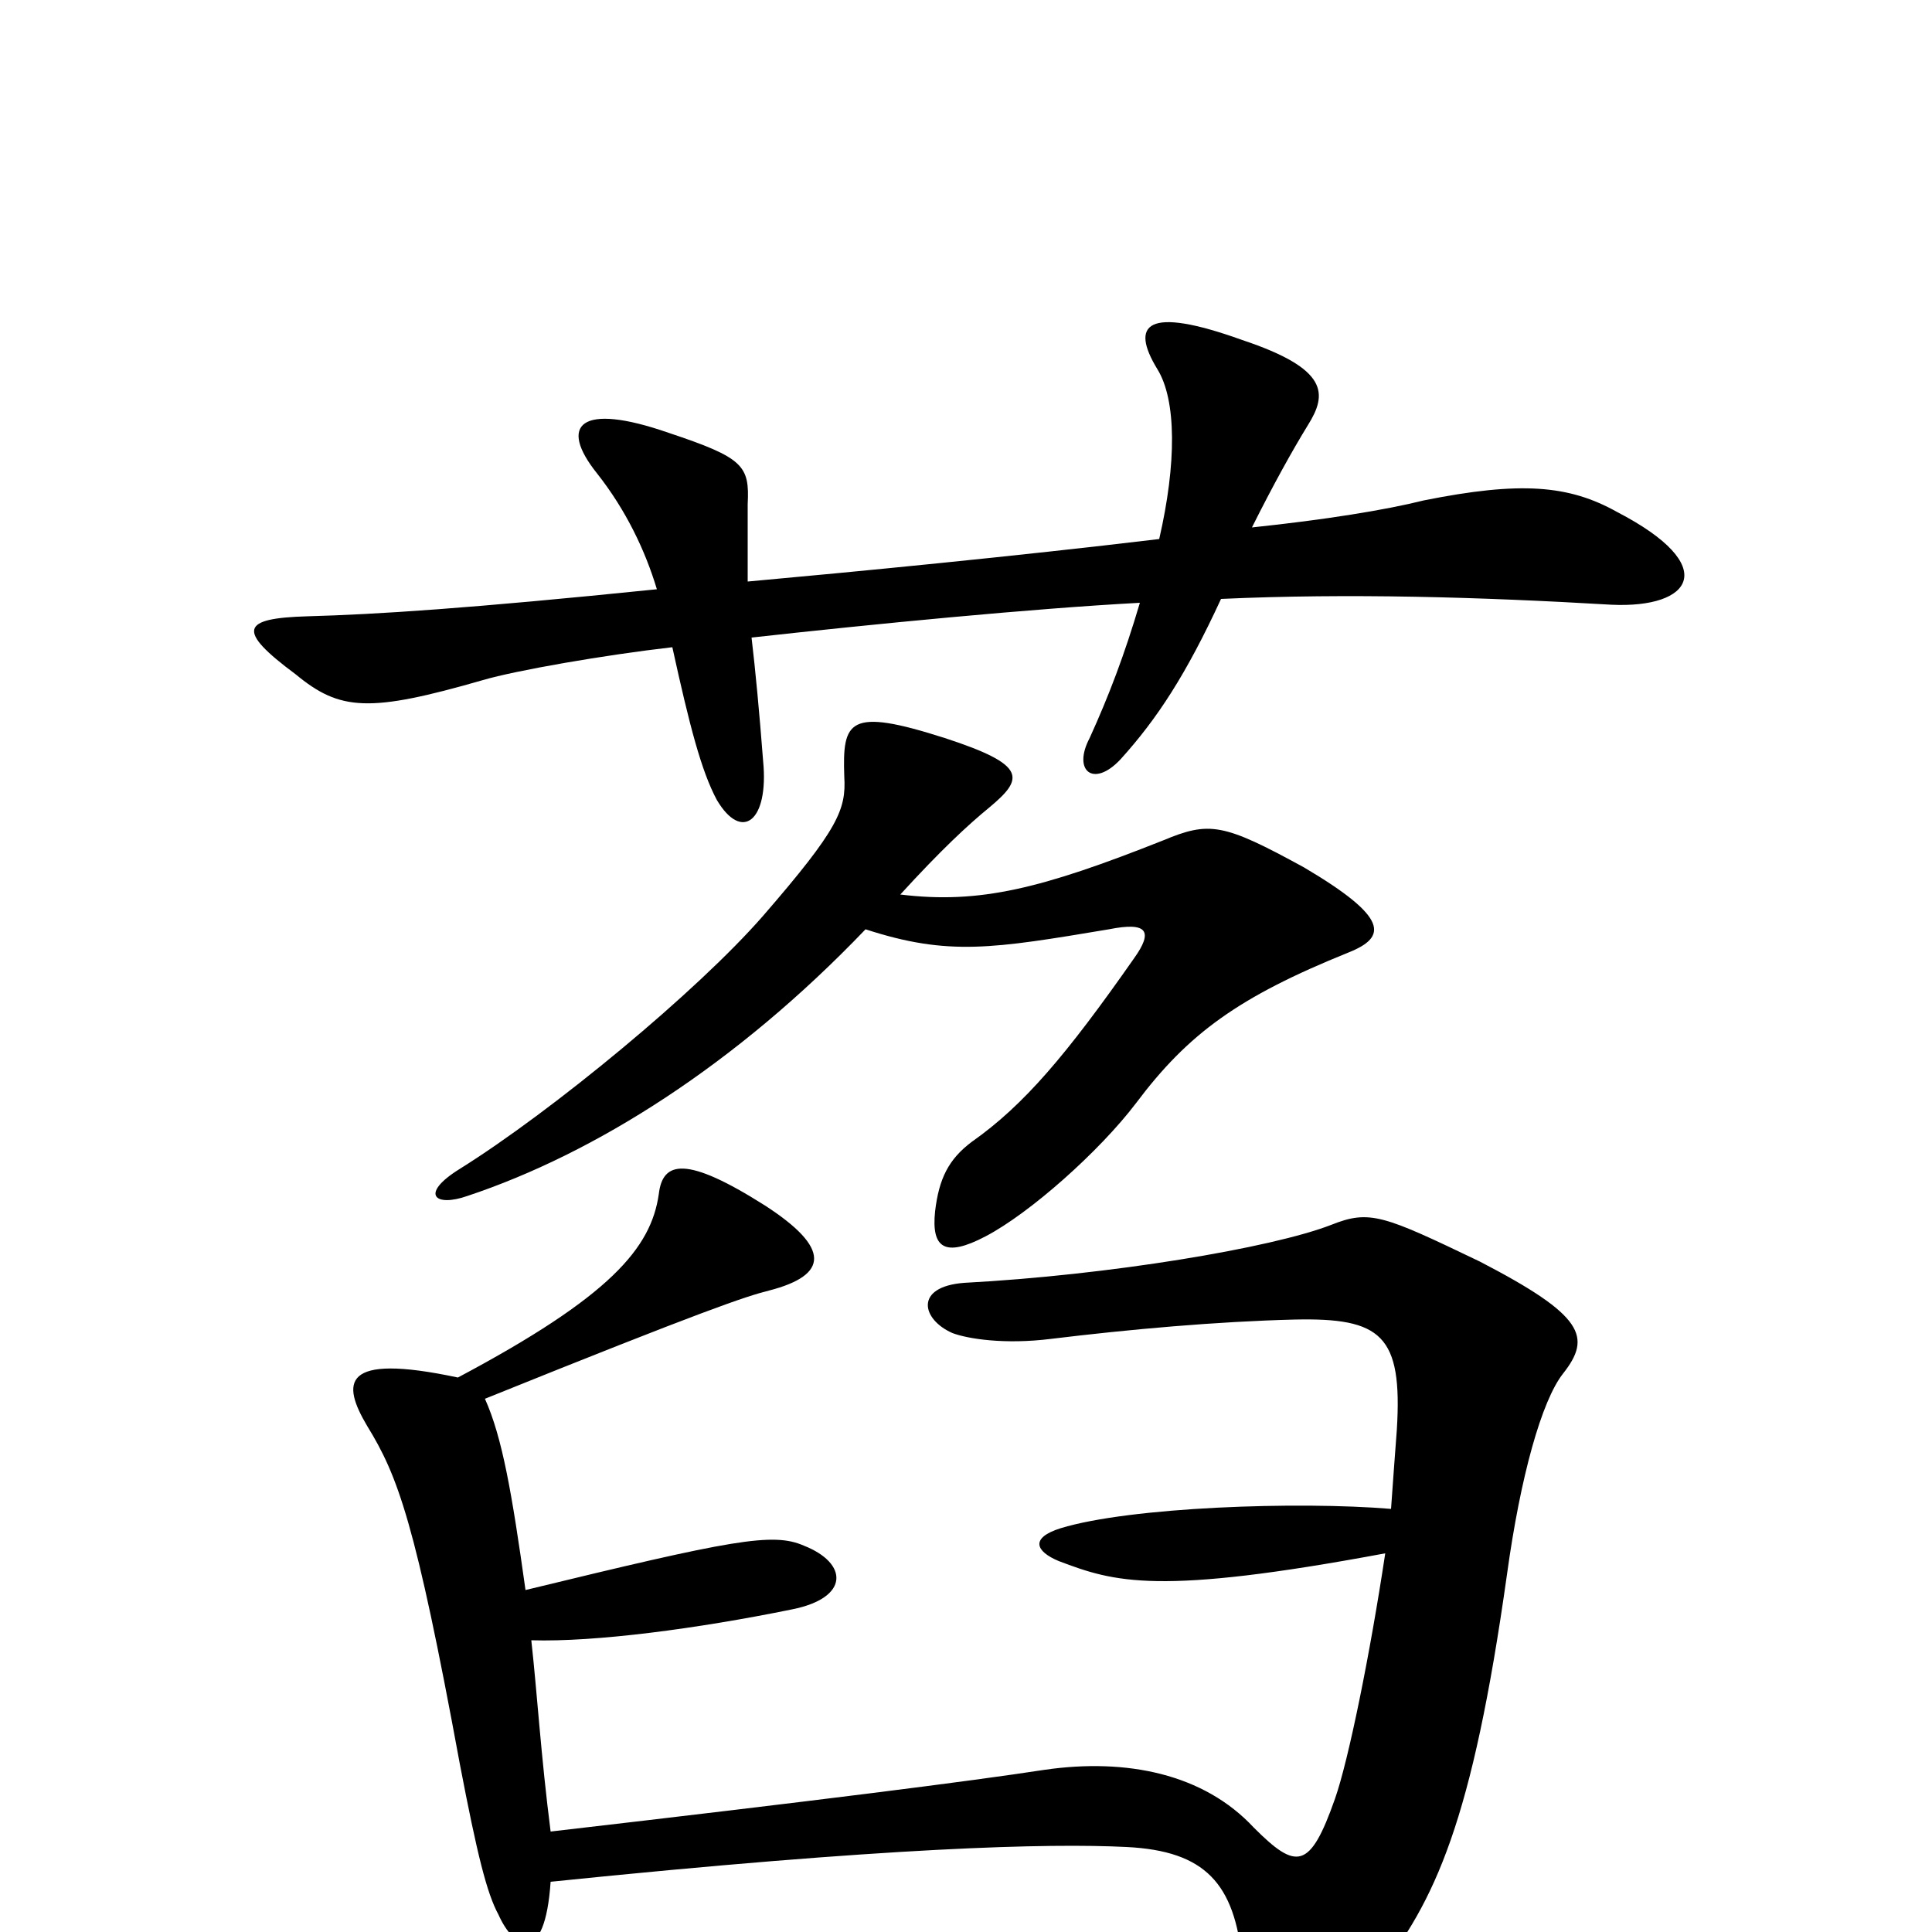 <svg xmlns="http://www.w3.org/2000/svg" viewBox="0 -1000 1000 1000">
	<path fill="#000000" d="M837 -735C812 -749 787 -751 737 -741C717 -736 686 -731 648 -727C659 -749 669 -767 677 -780C687 -796 688 -809 643 -824C593 -842 585 -832 599 -809C609 -793 609 -760 600 -721C525 -712 442 -704 387 -699C387 -717 387 -729 387 -739C388 -759 385 -763 346 -776C300 -792 289 -780 309 -755C324 -736 334 -715 340 -695C242 -685 195 -682 159 -681C125 -680 122 -674 153 -651C176 -632 191 -631 250 -648C267 -653 313 -661 348 -665C357 -624 363 -601 371 -586C384 -564 398 -575 395 -606C393 -632 391 -653 389 -670C452 -677 534 -685 590 -688C582 -661 574 -640 564 -618C555 -601 566 -592 580 -607C599 -628 614 -651 632 -690C698 -693 766 -691 834 -687C876 -685 891 -707 837 -735ZM698 -507C718 -515 719 -525 675 -551C633 -574 626 -575 602 -565C539 -540 507 -532 466 -537C487 -560 501 -573 512 -582C530 -597 532 -604 489 -618C439 -634 436 -627 437 -598C438 -581 434 -571 395 -526C361 -487 286 -425 238 -395C217 -382 225 -375 242 -381C308 -403 381 -449 448 -519C491 -505 514 -509 574 -519C594 -523 597 -518 587 -504C552 -454 530 -428 503 -409C491 -400 486 -390 484 -373C482 -354 489 -349 510 -360C533 -372 569 -404 588 -429C615 -465 641 -484 698 -507ZM809 -289C824 -308 820 -319 766 -347C716 -371 709 -374 689 -366C658 -354 574 -340 499 -336C473 -334 477 -317 493 -310C501 -307 520 -304 544 -307C585 -312 630 -316 670 -317C715 -318 726 -309 723 -260C722 -247 721 -233 720 -219C672 -223 585 -220 549 -209C533 -204 536 -197 548 -192C577 -181 599 -174 717 -196C709 -143 698 -89 691 -69C678 -32 671 -32 649 -54C623 -82 583 -90 541 -84C502 -78 423 -68 285 -52C280 -91 278 -124 275 -151C308 -150 361 -157 410 -167C440 -173 439 -191 416 -200C400 -207 379 -203 272 -177C265 -227 260 -256 251 -276C365 -322 386 -329 398 -332C429 -340 430 -354 396 -376C355 -402 343 -399 341 -382C337 -354 316 -329 237 -287C176 -300 177 -284 190 -262C206 -236 215 -212 238 -87C247 -40 252 -20 258 -9C266 9 282 18 285 -26C460 -44 543 -46 583 -44C624 -42 639 -25 643 15C649 70 673 73 712 23C743 -16 762 -57 780 -185C787 -236 798 -275 809 -289Z"/>
</svg>